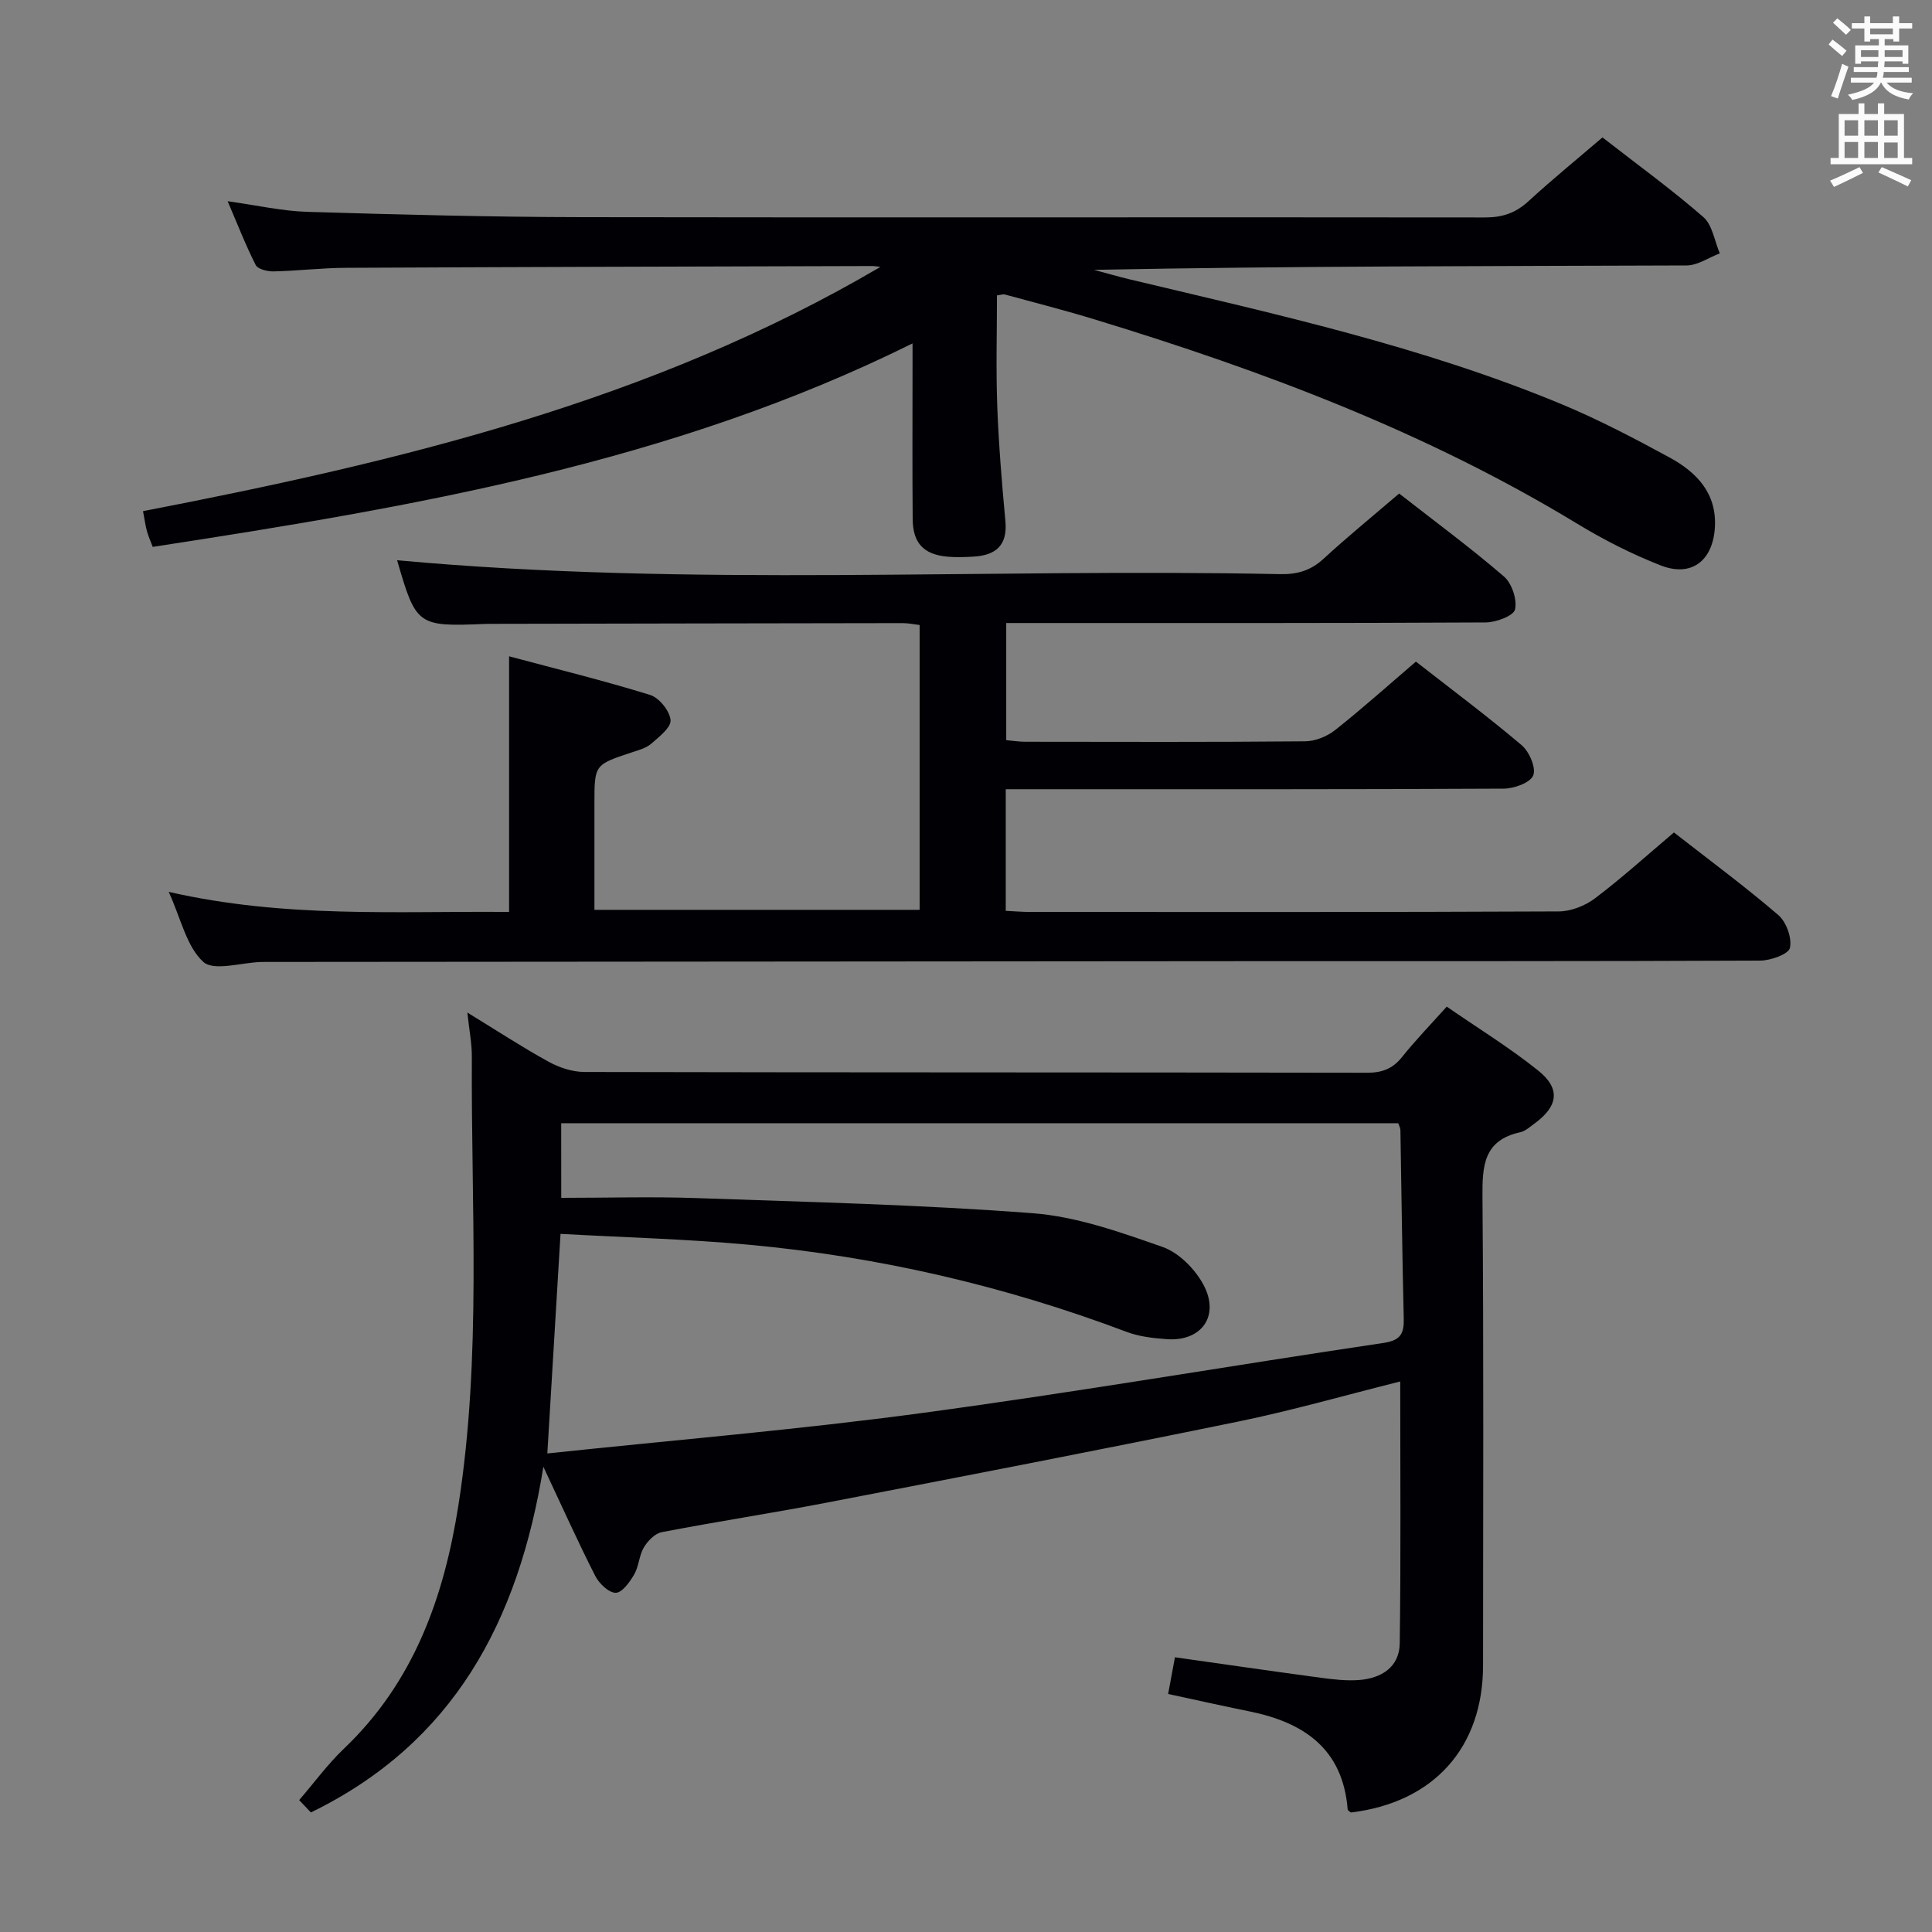 <svg enable-background="new 0 0 400 400" viewBox="0 0 400 400" xmlns="http://www.w3.org/2000/svg"><rect x="0" y="0" width="400" height="400" fill="#808080" stroke="none"/><g fill="#010105"><path d="m299.53 208.41c6.5 4.49 13.03 8.5 18.95 13.25 4.68 3.75 4.11 7.39-.77 10.95-.94.68-1.9 1.58-2.97 1.81-7.55 1.65-7.86 6.91-7.81 13.37.27 32.33.13 64.66.12 97 0 17.04-10.22 28.4-27.36 30.47-.24-.21-.66-.41-.67-.65-1.01-12.62-9.15-18.04-20.45-20.31-5.5-1.11-10.98-2.35-16.72-3.58.5-2.67.94-5.05 1.41-7.6 10.2 1.44 20.18 2.9 30.18 4.24 2.63.35 5.32.67 7.95.47 4.61-.36 8.34-2.67 8.41-7.58.25-17.97.1-35.95.1-54.23-11.44 2.86-22.45 6.03-33.64 8.32-28.28 5.8-56.62 11.28-84.97 16.74-11.4 2.2-22.89 3.94-34.29 6.14-1.41.27-2.9 1.82-3.7 3.16-.99 1.67-1.02 3.9-1.99 5.58-.91 1.57-2.51 3.8-3.82 3.81-1.44.01-3.44-1.91-4.24-3.47-3.53-6.93-6.72-14.04-10.75-22.62-5.17 32.12-18.64 57.19-48.13 71.57-1.01-1.07-2.13-2.24-2.43-2.56 3.16-3.67 5.92-7.46 9.26-10.64 14.47-13.79 20.72-31.32 23.72-50.47 4.82-30.8 2.59-61.8 2.77-92.74.02-2.77-.54-5.54-.93-9.2 6.07 3.71 11.33 7.16 16.82 10.18 2.2 1.21 4.92 2.11 7.4 2.12 54 .12 108 .06 162 .16 3.12.01 5.32-.79 7.28-3.23 2.81-3.52 5.94-6.74 9.27-10.46zm-183.33 39.59c9.69 0 18.82-.27 27.94.05 23.26.82 46.55 1.36 69.74 3.14 9.09.7 18.11 3.93 26.82 6.98 3.37 1.18 6.72 4.57 8.46 7.82 3.46 6.46-.4 11.78-7.57 11.27-2.8-.2-5.71-.52-8.31-1.5-25.31-9.55-51.43-15.59-78.33-18.06-12.87-1.18-25.81-1.51-38.9-2.24-.93 15.53-1.8 30.03-2.73 45.46 26.17-2.77 51.99-4.92 77.63-8.38 31.9-4.3 63.64-9.77 95.49-14.5 3.61-.54 4.27-1.98 4.19-5.13-.32-12.98-.46-25.96-.69-38.94-.01-.45-.28-.9-.45-1.42-57.8 0-115.51 0-173.3 0 .01 5.51.01 10.64.01 15.45z"/><path d="m34.93 184.65c24.1 5.51 47.21 3.95 70.47 4.16 0-17.57 0-34.75 0-52.93 9.86 2.64 19.62 5.03 29.2 8 1.87.58 4.06 3.3 4.23 5.2.14 1.53-2.39 3.5-4.03 4.92-1.08.93-2.66 1.33-4.08 1.8-7.65 2.54-7.65 2.52-7.65 10.66v21.91h67.33c0-19.42 0-38.98 0-58.97-1.04-.12-2.29-.39-3.55-.39-28.16.03-56.32.1-84.48.15-.67 0-1.33-.01-2 .02-13.93.58-14.24.35-18.15-13.19 60.75 5.61 121.83 1.61 182.82 2.88 3.54.07 6.32-.73 8.97-3.17 5-4.6 10.28-8.9 15.67-13.52 7.4 5.78 14.77 11.22 21.69 17.17 1.64 1.41 2.77 4.79 2.3 6.83-.31 1.33-3.93 2.68-6.08 2.69-31.16.17-62.32.12-93.48.12-1.81 0-3.62 0-5.78 0v24.25c1.32.12 2.62.33 3.91.33 19.33.02 38.66.09 57.99-.09 2.09-.02 4.53-1.01 6.2-2.33 5.6-4.43 10.92-9.21 16.72-14.17 7.4 5.78 14.83 11.32 21.89 17.3 1.58 1.34 3.03 4.69 2.4 6.26-.61 1.52-3.96 2.73-6.11 2.74-32.32.17-64.65.12-96.98.12-1.96 0-3.93 0-6.12 0v25.18c1.8.09 3.42.23 5.04.23 36.49.01 72.98.06 109.47-.11 2.52-.01 5.45-1.17 7.49-2.71 5.55-4.2 10.74-8.9 16.34-13.64 7.35 5.74 14.7 11.17 21.61 17.1 1.66 1.43 2.85 4.74 2.41 6.79-.28 1.3-3.97 2.63-6.14 2.64-35.16.16-70.32.1-105.47.12-67.98.04-135.96.1-203.95.16-.33 0-.67 0-1 .01-4.1.12-9.78 1.96-11.95-.03-3.46-3.16-4.59-8.88-7.15-14.49z"/><path d="m331.77 28.45c7.35 5.72 14.37 10.81 20.88 16.48 1.89 1.65 2.32 4.97 3.42 7.53-2.3.87-4.59 2.49-6.89 2.5-40.82.15-81.63.11-122.68.91 2.51.67 5 1.4 7.52 2 30.19 7.19 60.54 13.86 89.33 25.83 7.64 3.18 15.02 7.05 22.3 11.01 5.64 3.07 9.88 7.46 9.39 14.63-.47 6.82-4.9 10.19-11.19 7.73-5.99-2.34-11.82-5.31-17.32-8.65-31.21-18.96-65.04-31.66-99.77-42.25-6.18-1.89-12.45-3.5-18.69-5.19-.43-.12-.95.1-1.66.18 0 7.66-.22 15.28.06 22.89.3 7.96.95 15.92 1.69 23.86.46 5.02-2 7.05-6.57 7.33-1.82.11-3.67.18-5.48.01-4.89-.46-7.11-2.81-7.15-7.79-.09-10.33-.03-20.66-.03-30.99 0-1.61 0-3.21 0-5.37-49.96 24.79-103.4 33.83-157.31 42.13-.46-1.22-.92-2.24-1.21-3.31-.3-1.1-.45-2.25-.8-4.09 53.07-10.26 105.33-22.75 152.67-50.57-.58-.06-1.15-.18-1.73-.18-36.32.1-72.64.19-108.95.37-4.98.02-9.96.63-14.94.74-1.27.03-3.27-.45-3.71-1.31-2.08-4.07-3.73-8.36-5.82-13.22 6.05.84 11.26 2.04 16.51 2.2 18.96.57 37.94 1.07 56.91 1.1 62.31.11 124.63-.02 186.94.06 3.59 0 6.31-.93 8.93-3.33 4.89-4.49 10.04-8.69 15.35-13.24z"/></g><path d="m378.6 9.2.8-1c.9.7 1.9 1.4 2.9 2.3l-.9 1.1c-1.1-.9-2-1.7-2.8-2.4zm.5 10.7c.9-2.1 1.6-4.3 2.3-6.7.4.2.8.4 1.3.6-.7 2.1-1.5 4.3-2.2 6.6zm.4-15.2.9-.9c1 .8 2 1.6 2.8 2.4l-1 1c-1-.9-1.9-1.8-2.7-2.5zm12.5-1.3h1.2v1.4h2.7v1.1h-2.7v2.7h-1.2v-.5h-1.8v1.3h4.9v3.8h-1.2v-.5h-3.7c0 .4-.1.9-.1 1.2h5.1v1h-5.2c0 .5-.1.9-.2 1.2h6v1h-5.2c1.1 1.3 2.9 2 5.5 2.2-.4.4-.7.8-.9 1.3-2.9-.5-4.8-1.6-5.7-3.5h-.1c-.8 1.7-2.7 2.9-5.9 3.6-.2-.4-.6-.8-.9-1.1 2.8-.6 4.6-1.4 5.4-2.5h-4.8v-1h5.3c.1-.3.2-.7.2-1.2h-4.9v-1h5c0-.4 0-.8.1-1.2h-3.6v.5h-1.2v-3.8h4.9v-1.3h-1.8v.5h-1.2v-2.7h-2.6v-1.1h2.6v-1.4h1.2v1.4h4.7v-1.4zm-6.7 8.4h3.6c0-.4 0-.9 0-1.4h-3.6zm1.9-4.7h4.7v-1.2h-4.7zm6.7 3.3h-3.7v1.4h3.7z" fill="#fafbfa"/><path d="m384.7 21.4h1.3v2.2h2.8v-2.2h1.3v2.2h4.1v9.1h1.7v1.3h-16.9v-1.3h1.7v-9.1h4.1v-2.2zm.3 13.2.7 1.2c-1.8.9-3.8 1.9-6 2.9-.2-.4-.5-.8-.8-1.3 2.4-1 4.4-2 6.1-2.8zm-3.1-6.5h2.8v-3.2h-2.8zm0 4.6h2.8v-3.3h-2.8zm4.1-4.6h2.8v-3.2h-2.8zm0 4.6h2.8v-3.3h-2.8zm3.6 1.9c2.1.9 4.1 1.8 6.1 2.7l-.7 1.3c-2.2-1.1-4.2-2-6.1-2.9zm3.3-9.7h-2.8v3.2h2.8zm-2.8 7.8h2.8v-3.2h-2.8z" fill="#fafbfa"/></svg>